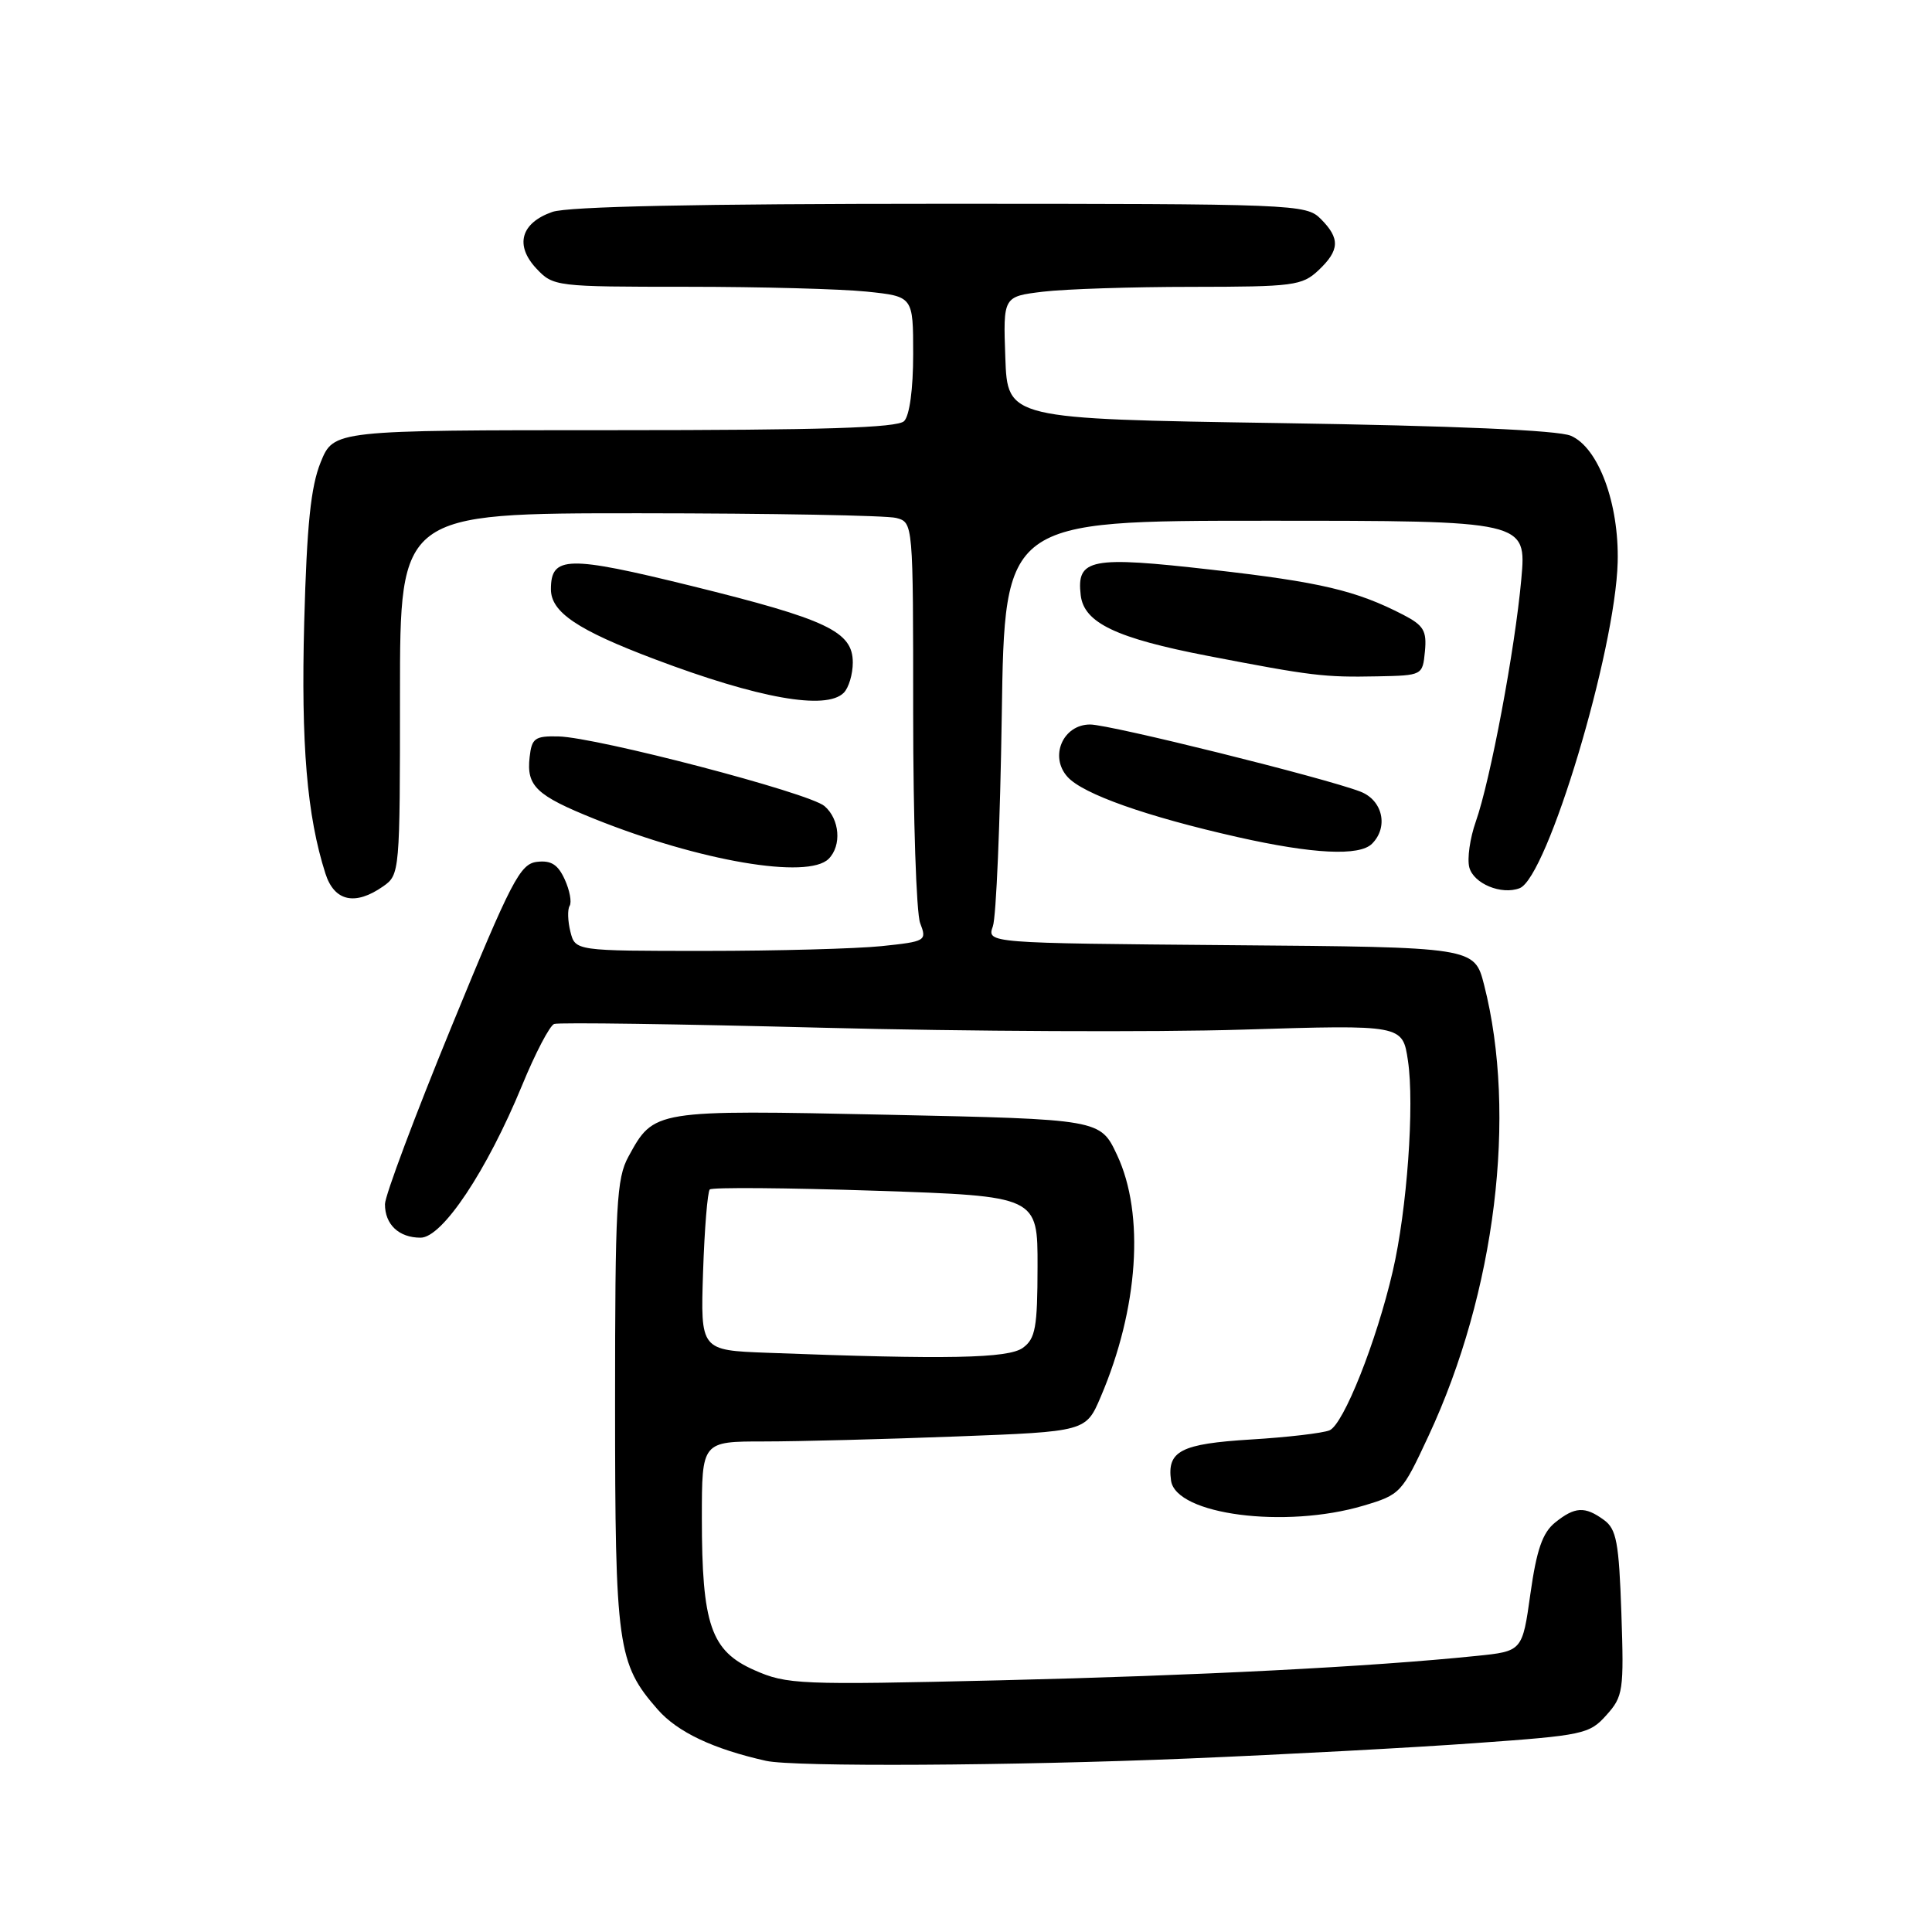 <?xml version="1.0" encoding="UTF-8" standalone="no"?>
<!DOCTYPE svg PUBLIC "-//W3C//DTD SVG 1.1//EN" "http://www.w3.org/Graphics/SVG/1.1/DTD/svg11.dtd" >
<svg xmlns="http://www.w3.org/2000/svg" xmlns:xlink="http://www.w3.org/1999/xlink" version="1.1" viewBox="0 0 256 256">
 <g >
 <path fill="currentColor"
d=" M 157.50 233.01 C 170.15 232.48 187.25 231.57 195.50 230.97 C 209.79 229.95 210.61 229.78 212.85 227.27 C 215.08 224.79 215.19 224.05 214.84 213.73 C 214.52 204.37 214.19 202.61 212.54 201.41 C 210.01 199.56 208.68 199.63 206.04 201.76 C 204.39 203.11 203.61 205.35 202.79 211.16 C 201.72 218.80 201.72 218.80 195.61 219.42 C 181.60 220.86 158.82 222.02 132.50 222.65 C 105.83 223.28 104.27 223.21 99.95 221.30 C 94.20 218.76 93.00 215.28 93.00 201.13 C 93.00 191.00 93.00 191.00 101.25 191.00 C 105.79 191.00 117.24 190.70 126.69 190.34 C 143.89 189.69 143.89 189.69 145.85 185.09 C 150.85 173.39 151.70 160.89 148.02 153.05 C 145.80 148.31 145.80 148.31 117.65 147.71 C 86.57 147.06 86.67 147.04 83.27 153.26 C 81.69 156.15 81.50 159.66 81.50 186.00 C 81.50 218.17 81.82 220.44 87.15 226.52 C 89.78 229.52 94.50 231.75 101.50 233.32 C 105.16 234.14 134.21 233.98 157.50 233.01 Z  M 180.66 199.51 C 185.57 198.05 185.76 197.85 189.29 190.26 C 198.16 171.25 201.05 147.71 196.65 130.50 C 195.37 125.50 195.37 125.50 163.07 125.24 C 130.77 124.97 130.77 124.97 131.56 122.74 C 132.00 121.51 132.53 108.91 132.74 94.75 C 133.12 69.00 133.12 69.00 167.70 69.00 C 202.28 69.00 202.28 69.00 201.58 76.75 C 200.74 86.06 197.49 103.37 195.55 108.87 C 194.78 111.05 194.39 113.78 194.69 114.93 C 195.26 117.09 198.95 118.62 201.36 117.69 C 205.02 116.29 214.04 86.27 214.35 74.50 C 214.55 66.72 211.80 59.30 208.14 57.74 C 206.44 57.01 192.76 56.42 169.50 56.06 C 133.50 55.50 133.50 55.50 133.21 47.39 C 132.92 39.29 132.92 39.29 138.21 38.65 C 141.12 38.30 150.00 38.01 157.94 38.01 C 171.37 38.00 172.53 37.85 174.69 35.83 C 177.52 33.16 177.60 31.60 175.00 29.00 C 173.06 27.06 171.67 27.00 124.65 27.00 C 92.51 27.00 75.26 27.36 73.19 28.08 C 69.01 29.54 68.18 32.50 71.08 35.59 C 73.31 37.96 73.63 38.00 91.03 38.00 C 100.75 38.00 111.47 38.29 114.85 38.64 C 121.00 39.28 121.00 39.28 121.00 46.94 C 121.00 51.56 120.52 55.08 119.80 55.80 C 118.91 56.69 109.00 57.00 81.41 57.00 C 44.22 57.00 44.22 57.00 42.49 61.25 C 41.18 64.49 40.66 69.52 40.31 82.43 C 39.88 98.65 40.67 108.09 43.12 115.75 C 44.30 119.44 47.06 120.05 50.78 117.44 C 52.97 115.91 53.00 115.55 53.00 91.94 C 53.00 68.00 53.00 68.00 84.75 68.01 C 102.21 68.02 117.51 68.30 118.75 68.63 C 121.00 69.23 121.00 69.23 121.00 94.55 C 121.00 108.48 121.42 120.96 121.92 122.30 C 122.83 124.67 122.71 124.75 116.78 125.37 C 113.44 125.71 102.95 126.00 93.46 126.00 C 76.22 126.00 76.22 126.00 75.58 123.45 C 75.23 122.05 75.18 120.51 75.48 120.03 C 75.78 119.55 75.49 117.97 74.83 116.53 C 73.93 114.55 73.02 113.98 71.15 114.20 C 68.91 114.47 67.77 116.67 59.84 136.00 C 54.99 147.82 51.02 158.42 51.01 159.55 C 51.00 162.25 52.85 164.00 55.73 164.00 C 58.61 164.00 64.51 155.15 69.19 143.79 C 70.93 139.55 72.84 135.90 73.43 135.68 C 74.02 135.46 90.03 135.69 109.00 136.18 C 127.97 136.67 153.03 136.79 164.67 136.43 C 185.85 135.78 185.85 135.78 186.56 140.54 C 187.44 146.41 186.44 160.30 184.55 168.43 C 182.39 177.77 178.01 188.78 176.16 189.53 C 175.25 189.90 170.57 190.45 165.76 190.74 C 156.46 191.31 154.62 192.26 155.17 196.19 C 155.81 200.71 170.29 202.59 180.66 199.51 Z  M 109.80 113.80 C 111.55 112.05 111.27 108.54 109.25 106.81 C 107.21 105.05 79.14 97.71 74.00 97.58 C 70.88 97.51 70.46 97.81 70.18 100.31 C 69.74 104.16 71.04 105.40 78.80 108.52 C 92.74 114.11 107.05 116.55 109.80 113.80 Z  M 181.80 111.80 C 184.01 109.59 183.22 106.03 180.25 104.89 C 175.53 103.07 147.07 96.00 144.45 96.00 C 140.84 96.00 139.01 100.25 141.46 102.95 C 143.51 105.22 151.90 108.19 164.00 110.92 C 173.98 113.17 180.13 113.47 181.80 111.80 Z  M 111.80 91.80 C 112.46 91.14 113.00 89.33 113.00 87.79 C 113.00 83.68 109.62 82.08 91.63 77.64 C 75.18 73.59 73.00 73.64 73.00 78.08 C 73.00 81.12 76.51 83.48 86.76 87.35 C 100.52 92.55 109.46 94.14 111.80 91.80 Z  M 188.81 86.31 C 189.07 83.59 188.65 82.87 185.95 81.47 C 179.70 78.24 174.97 77.13 160.55 75.49 C 144.49 73.66 142.63 74.02 143.20 78.87 C 143.63 82.53 147.89 84.56 160.00 86.90 C 173.84 89.57 175.44 89.76 182.50 89.62 C 188.49 89.50 188.50 89.49 188.81 86.31 Z  M 101.66 179.25 C 92.82 178.92 92.82 178.92 93.16 168.54 C 93.35 162.83 93.75 157.92 94.05 157.61 C 94.35 157.31 104.25 157.39 116.05 157.78 C 137.50 158.50 137.50 158.50 137.48 167.84 C 137.47 175.90 137.20 177.38 135.54 178.59 C 133.62 180.00 125.53 180.16 101.66 179.25 Z "/>
</g>
</svg>